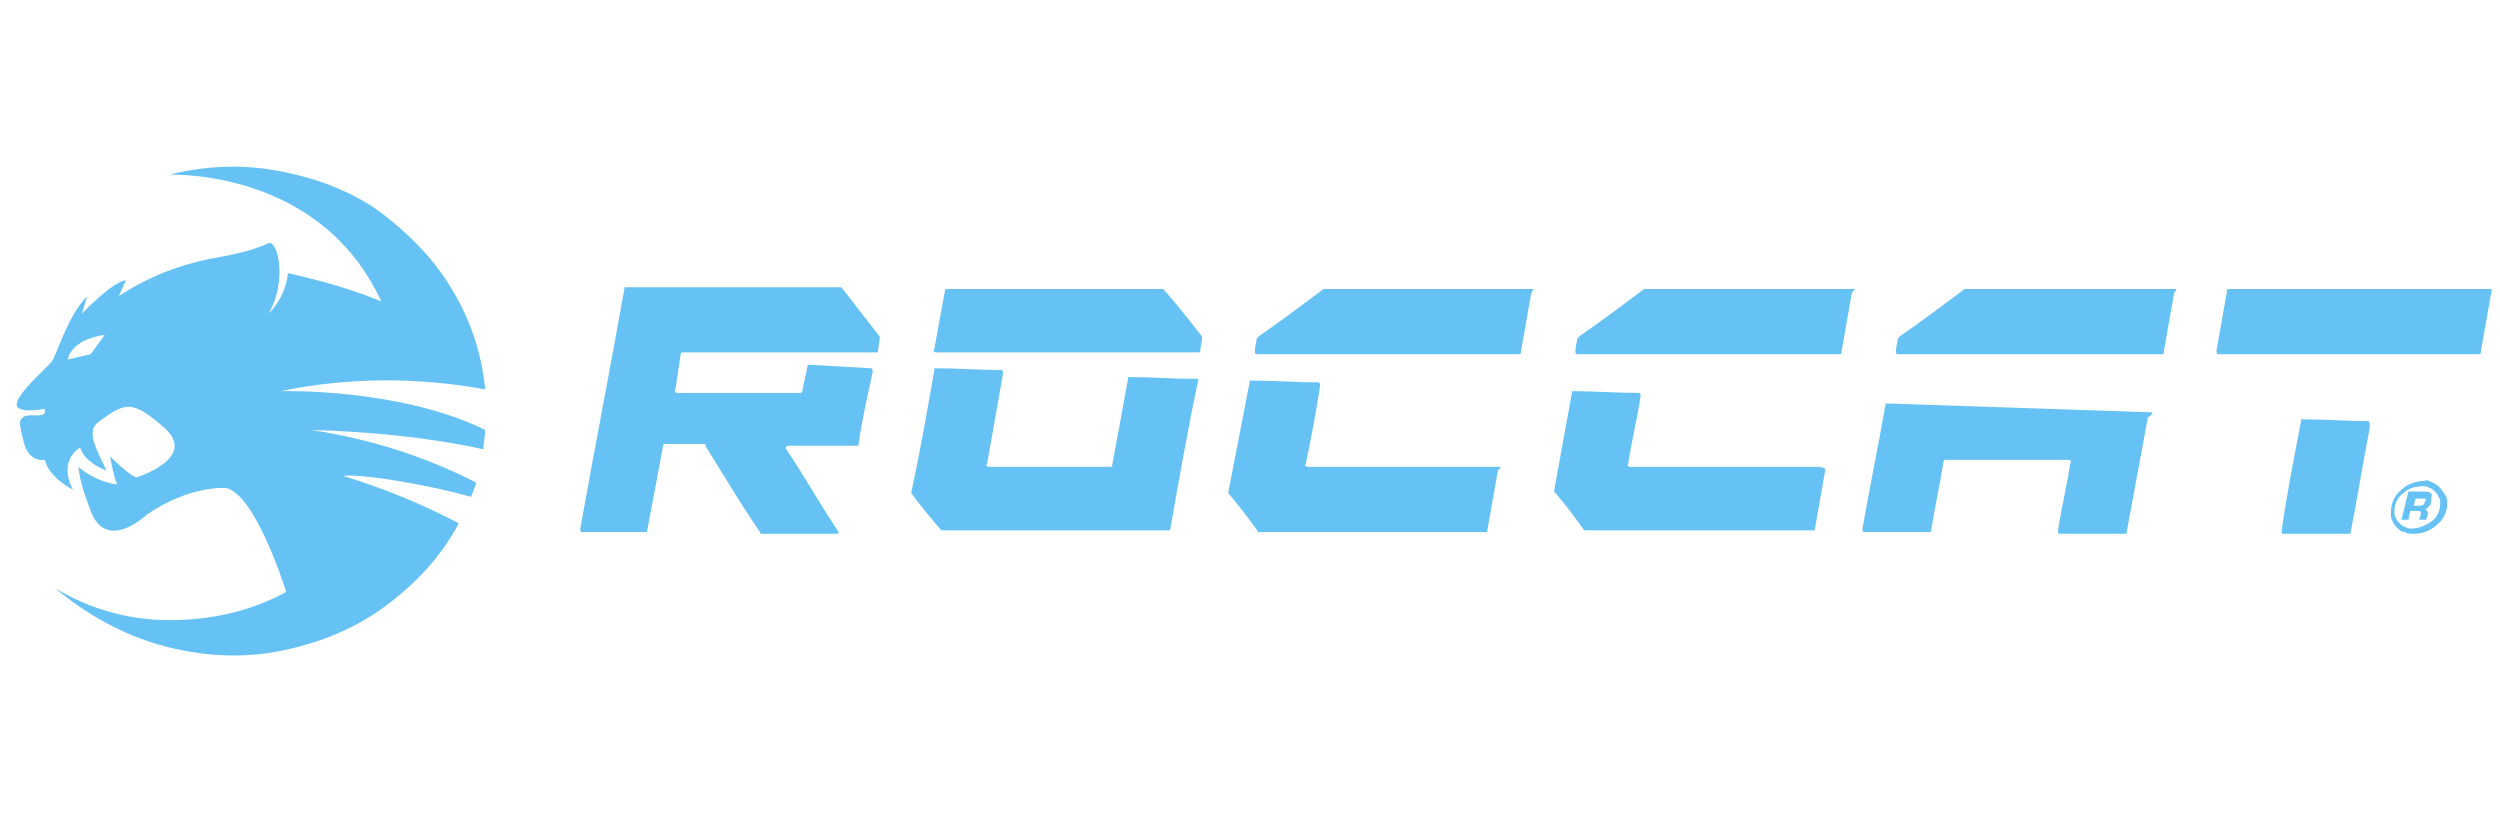<svg width="150" height="50" viewBox="0 0 150 50" fill="none" xmlns="http://www.w3.org/2000/svg">
<path d="M29.007 26.957C29.007 26.535 29.113 26.218 29.113 25.795C23.935 23.259 16.855 23.47 16.855 23.47C20.87 22.625 25.097 22.625 29.113 23.364C28.902 21.251 28.268 19.243 27.105 17.341C26.049 15.544 24.463 13.959 22.773 12.691C20.976 11.423 18.968 10.684 16.749 10.261C14.53 9.838 12.311 9.944 10.197 10.472C12.628 10.472 19.708 11.212 22.878 18.081C21.082 17.341 19.18 16.813 17.278 16.39C17.172 17.341 16.749 18.186 16.115 18.82C17.278 16.813 16.643 14.382 16.115 14.593C14.953 15.122 13.685 15.333 12.522 15.544C10.514 15.967 8.718 16.707 7.133 17.764L7.556 16.813C6.71 16.918 4.914 18.82 4.914 18.82L5.231 17.764C4.068 18.926 3.329 21.462 3.117 21.674C3.012 21.885 0.898 23.681 1.004 24.315C1.11 24.844 2.695 24.527 2.695 24.527C2.695 24.633 2.695 24.738 2.695 24.738C2.589 25.055 1.955 24.844 1.532 24.95C1.11 25.161 1.11 25.267 1.427 26.535C1.744 27.803 2.695 27.591 2.695 27.591C2.906 28.648 4.385 29.388 4.385 29.388C3.434 27.591 4.808 26.852 4.808 26.852C4.914 27.169 5.125 27.486 5.442 27.697C5.653 27.908 6.076 28.12 6.393 28.225C5.548 26.535 5.231 25.795 5.971 25.267C7.45 24.21 7.873 23.893 9.88 25.689C11.888 27.486 8.19 28.648 8.19 28.648C7.767 28.542 6.605 27.38 6.605 27.38C6.71 27.908 6.816 28.542 7.027 29.071C6.182 28.965 5.336 28.542 4.702 28.014C4.808 28.965 5.125 29.811 5.442 30.656C6.393 33.192 8.824 30.867 8.824 30.867C11.466 29.071 13.579 29.282 13.579 29.282C15.376 29.705 17.172 35.517 17.172 35.517C15.058 36.679 12.628 37.208 10.197 37.208C7.767 37.208 5.442 36.574 3.329 35.306C5.231 36.891 7.344 38.053 9.563 38.687C11.783 39.321 14.213 39.532 16.538 39.11C18.863 38.687 21.082 37.842 22.984 36.468C24.886 35.094 26.471 33.403 27.528 31.396C25.309 30.233 22.984 29.282 20.553 28.542C22.033 28.437 26.049 29.176 28.268 29.811C28.373 29.493 28.479 29.282 28.585 28.965C25.52 27.38 22.139 26.323 18.651 25.795C22.139 25.901 25.626 26.218 29.007 26.957ZM5.442 21.251L4.068 21.568C4.068 21.568 4.174 20.405 6.288 20.088L5.442 21.251ZM72.122 20.194V20.3C72.122 20.511 72.017 20.828 72.017 21.04C72.017 21.145 71.911 21.145 71.911 21.145H56.166C56.06 21.145 55.954 21.04 56.06 20.934L56.694 17.447C56.694 17.341 56.8 17.341 56.8 17.341H69.692C69.692 17.341 69.692 17.341 69.797 17.341C70.643 18.292 71.382 19.243 72.122 20.194ZM91.883 17.341H79.519C79.519 17.341 79.519 17.341 79.414 17.341C78.146 18.292 76.878 19.243 75.504 20.194C75.504 20.194 75.504 20.3 75.398 20.3C75.398 20.511 75.293 20.828 75.293 21.04C75.293 21.145 75.293 21.251 75.398 21.251H91.144C91.249 21.251 91.249 21.251 91.249 21.145C91.461 19.983 91.672 18.715 91.883 17.552C92.095 17.341 91.989 17.341 91.883 17.341ZM109.214 28.014H97.801C97.695 28.014 97.59 27.908 97.695 27.803C97.907 26.429 98.224 25.161 98.435 23.787C98.435 23.681 98.435 23.576 98.329 23.576C97.061 23.576 95.688 23.47 94.419 23.47C94.419 23.47 94.419 23.47 94.314 23.47C94.314 23.47 94.314 23.47 94.314 23.576L93.257 29.388V29.493C93.891 30.233 94.525 31.079 95.053 31.818C95.053 31.818 95.053 31.818 95.159 31.818C95.159 31.818 95.159 31.818 95.265 31.818H108.791C108.897 31.818 108.897 31.818 108.897 31.713C109.108 30.55 109.319 29.282 109.531 28.12C109.425 28.12 109.319 28.014 109.214 28.014ZM71.594 22.73C70.326 22.73 69.058 22.625 67.79 22.625C67.79 22.625 67.79 22.625 67.684 22.625C67.684 22.625 67.684 22.625 67.684 22.73C67.367 24.421 67.05 26.218 66.733 27.908C66.733 28.014 66.627 28.014 66.627 28.014H59.336C59.23 28.014 59.124 27.908 59.23 27.803C59.547 26.006 59.864 24.21 60.181 22.413C60.181 22.308 60.181 22.202 60.075 22.202C58.807 22.202 57.434 22.096 56.166 22.096C56.166 22.096 56.166 22.096 56.06 22.096C56.06 22.096 56.06 22.096 56.06 22.202C55.637 24.633 55.215 27.063 54.686 29.493V29.599C55.215 30.339 55.849 31.079 56.483 31.818C56.483 31.818 56.483 31.818 56.588 31.818H70.115C70.22 31.818 70.22 31.818 70.22 31.713C70.749 28.754 71.277 25.689 71.911 22.73C71.805 22.73 71.7 22.73 71.594 22.73ZM50.565 17.341C50.459 17.235 50.459 17.235 50.459 17.235H37.567C37.461 17.235 37.461 17.235 37.461 17.341C36.616 22.096 35.665 26.957 34.819 31.713C34.819 31.818 34.819 31.924 34.925 31.924H38.729C38.835 31.924 38.835 31.924 38.835 31.818C39.152 30.128 39.469 28.437 39.786 26.746C39.786 26.64 39.892 26.64 39.892 26.64H42.217H42.322C42.322 26.64 42.322 26.64 42.322 26.746C43.379 28.437 44.436 30.233 45.598 31.924C45.598 32.03 45.704 32.03 45.704 32.03H50.142C50.353 32.03 50.353 31.924 50.248 31.818C49.191 30.233 48.24 28.542 47.183 26.957C47.078 26.852 47.183 26.746 47.289 26.746H51.41C51.516 26.746 51.516 26.746 51.516 26.64C51.727 25.161 52.044 23.787 52.361 22.308C52.361 22.202 52.361 22.096 52.256 22.096L48.557 21.885C48.557 21.885 48.557 21.885 48.451 21.885C48.451 21.885 48.451 21.885 48.451 21.991C48.346 22.519 48.24 22.942 48.134 23.47C48.134 23.576 48.029 23.576 48.029 23.576H40.632C40.526 23.576 40.42 23.47 40.526 23.364C40.632 22.625 40.737 21.991 40.843 21.251C40.843 21.145 40.949 21.145 40.949 21.145H52.573C52.678 21.145 52.678 21.145 52.678 21.04L52.784 20.3V20.194C52.044 19.243 51.304 18.292 50.565 17.341ZM89.875 28.014H78.463C78.357 28.014 78.251 27.908 78.357 27.803C78.674 26.218 78.991 24.633 79.202 23.153C79.202 23.047 79.202 22.942 79.097 22.942C77.829 22.942 76.455 22.836 75.187 22.836C75.187 22.836 75.187 22.836 75.081 22.836C75.081 22.836 75.081 22.836 74.975 22.836C74.975 22.836 74.975 22.836 74.975 22.942C74.553 25.161 74.13 27.274 73.707 29.493V29.599C74.341 30.339 74.975 31.184 75.504 31.924H75.609H89.136C89.241 31.924 89.241 31.924 89.241 31.818C89.453 30.656 89.664 29.388 89.875 28.225C90.087 28.014 90.087 28.014 89.875 28.014ZM145.46 29.493H144.509L144.086 31.184H144.509L144.614 30.656H145.037C145.143 30.656 145.248 30.656 145.248 30.762V30.867L145.143 31.184H145.566L145.671 30.867V30.762C145.671 30.656 145.566 30.55 145.46 30.55C145.566 30.55 145.566 30.55 145.671 30.445C145.777 30.339 145.777 30.339 145.777 30.339C145.883 30.233 145.883 30.022 145.883 29.811C145.988 29.599 145.777 29.493 145.46 29.493ZM145.46 30.233C145.354 30.339 145.248 30.339 145.248 30.339H144.826L144.931 29.916H145.354C145.46 29.916 145.566 29.916 145.566 30.022C145.46 30.128 145.46 30.128 145.46 30.233ZM142.078 25.267C140.81 25.267 139.542 25.161 138.274 25.161C138.274 25.161 138.274 25.161 138.168 25.161C138.168 25.161 138.168 25.161 138.063 25.161C138.063 25.161 138.063 25.161 138.063 25.267C137.64 27.486 137.217 29.599 136.9 31.818C136.9 31.924 136.9 32.03 137.006 32.03H140.81C140.81 32.03 140.81 32.03 140.916 32.03C141.022 32.03 140.916 32.03 141.022 32.03C141.444 29.916 141.761 27.803 142.184 25.689C142.184 25.372 142.184 25.267 142.078 25.267ZM149.37 17.341H133.73C133.624 17.341 133.624 17.341 133.624 17.447C133.413 18.609 133.202 19.877 132.99 21.04C132.99 21.145 132.99 21.251 133.096 21.251H148.736C148.841 21.251 148.841 21.251 148.841 21.145C149.053 19.983 149.264 18.715 149.475 17.552C149.581 17.341 149.475 17.341 149.37 17.341ZM111.222 17.341H98.752C98.752 17.341 98.752 17.341 98.646 17.341C97.378 18.292 96.11 19.243 94.736 20.194C94.736 20.194 94.736 20.3 94.631 20.3C94.631 20.511 94.525 20.828 94.525 21.04C94.525 21.145 94.525 21.251 94.631 21.251H110.376C110.482 21.251 110.482 21.251 110.482 21.145C110.693 19.983 110.905 18.715 111.116 17.552C111.327 17.341 111.327 17.341 111.222 17.341ZM130.454 17.341H117.985C117.985 17.341 117.985 17.341 117.879 17.341C116.611 18.292 115.343 19.243 113.969 20.194C113.969 20.194 113.969 20.3 113.863 20.3C113.863 20.511 113.758 20.828 113.758 21.04C113.758 21.145 113.758 21.251 113.863 21.251H129.714C129.82 21.251 129.82 21.251 129.82 21.145C130.031 19.983 130.243 18.715 130.454 17.552C130.666 17.341 130.56 17.341 130.454 17.341ZM129.08 24.738L113.335 24.21C113.335 24.21 113.335 24.21 113.229 24.21C113.229 24.21 113.229 24.21 113.124 24.21C113.124 24.21 113.124 24.21 113.124 24.315C112.701 26.746 112.173 29.282 111.75 31.713C111.75 31.818 111.75 31.924 111.856 31.924H115.766C115.871 31.924 115.871 31.924 115.871 31.818C116.083 30.445 116.4 29.071 116.611 27.697C116.611 27.591 116.717 27.591 116.822 27.591H124.114C124.219 27.591 124.325 27.697 124.219 27.803C124.008 29.176 123.691 30.445 123.48 31.818C123.48 31.924 123.48 32.03 123.585 32.03H127.495C127.601 32.03 127.601 32.03 127.601 31.924C128.024 29.599 128.446 27.38 128.869 25.055C129.186 24.844 129.186 24.738 129.08 24.738ZM145.46 28.859C144.931 28.859 144.403 29.071 144.086 29.388C143.663 29.705 143.452 30.233 143.452 30.762C143.452 30.973 143.452 31.079 143.558 31.29C143.663 31.501 143.769 31.607 143.875 31.713C143.98 31.818 144.086 31.924 144.297 31.924C144.403 32.03 144.614 32.03 144.826 32.03C145.354 32.03 145.883 31.818 146.2 31.501C146.622 31.184 146.834 30.656 146.834 30.233C146.834 30.022 146.834 29.916 146.728 29.705C146.622 29.599 146.517 29.388 146.411 29.282C146.305 29.176 146.2 29.071 145.988 28.965C145.777 28.859 145.566 28.754 145.46 28.859ZM144.72 31.713C144.614 31.713 144.403 31.713 144.297 31.607C144.192 31.607 144.086 31.501 143.98 31.396C143.875 31.29 143.769 31.184 143.769 31.079C143.663 30.973 143.663 30.867 143.663 30.656C143.663 30.233 143.875 29.811 144.192 29.599C144.509 29.282 144.931 29.176 145.354 29.176C145.46 29.176 145.671 29.176 145.777 29.282C145.883 29.282 145.988 29.388 146.094 29.493C146.2 29.599 146.305 29.705 146.305 29.811C146.411 29.916 146.411 30.022 146.411 30.233C146.411 30.656 146.2 31.079 145.883 31.29C145.566 31.501 145.143 31.713 144.72 31.713Z" fill="#66C2F4"/>
</svg>
